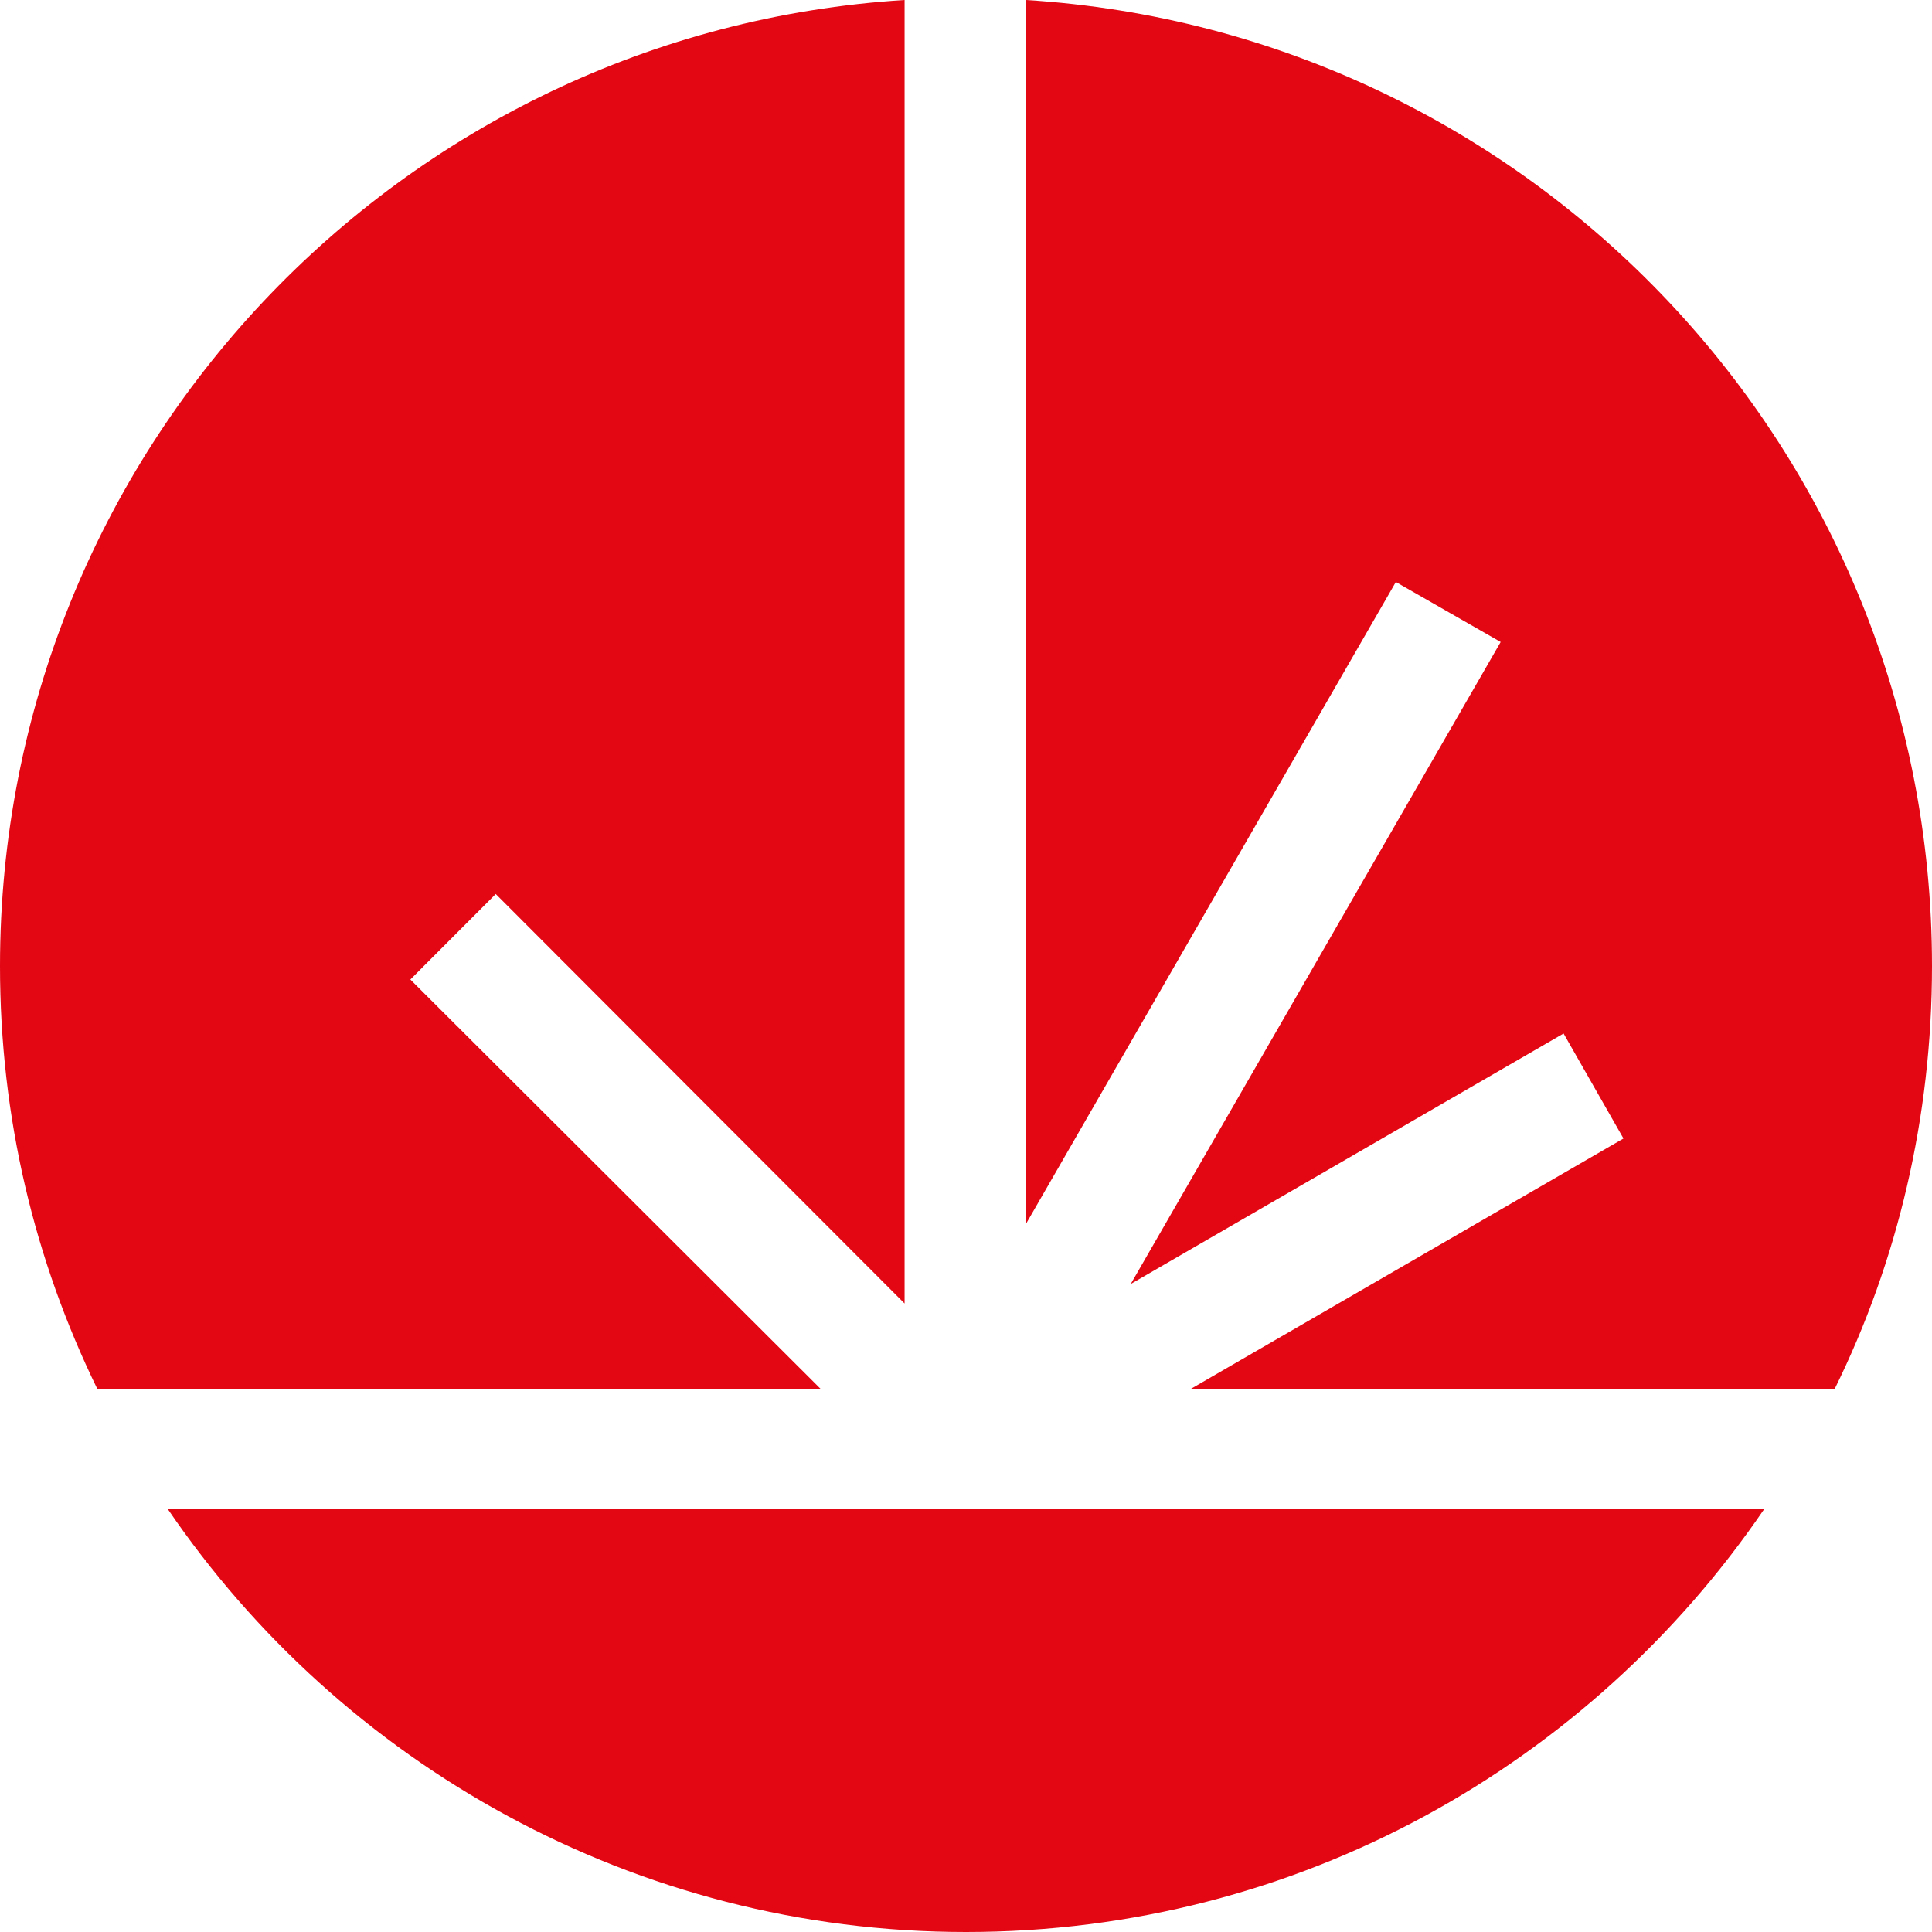 <svg viewBox="0 0 101 101" fill="none" xmlns="http://www.w3.org/2000/svg">
<path d="M53.632 63.988L72.971 30.425L78.451 33.562L59.112 67.124L81.74 54.029L84.871 59.518L62.244 72.613H95.911C99.199 65.948 101 58.42 101 50.5C101 23.603 80.095 1.647 53.632 0V63.988Z" fill="#E30613"/>
<path d="M8.769 78.887C17.851 92.217 33.197 101 50.5 101C67.881 101 83.149 92.217 92.231 78.887H8.769Z" fill="#E30613"/>
<path d="M42.905 72.613L21.453 51.206L25.916 46.736L47.29 68.144V0C20.905 1.647 0 23.603 0 50.5C0 58.42 1.801 65.87 5.089 72.613H42.905Z" fill="#E30613"/>
</svg>
